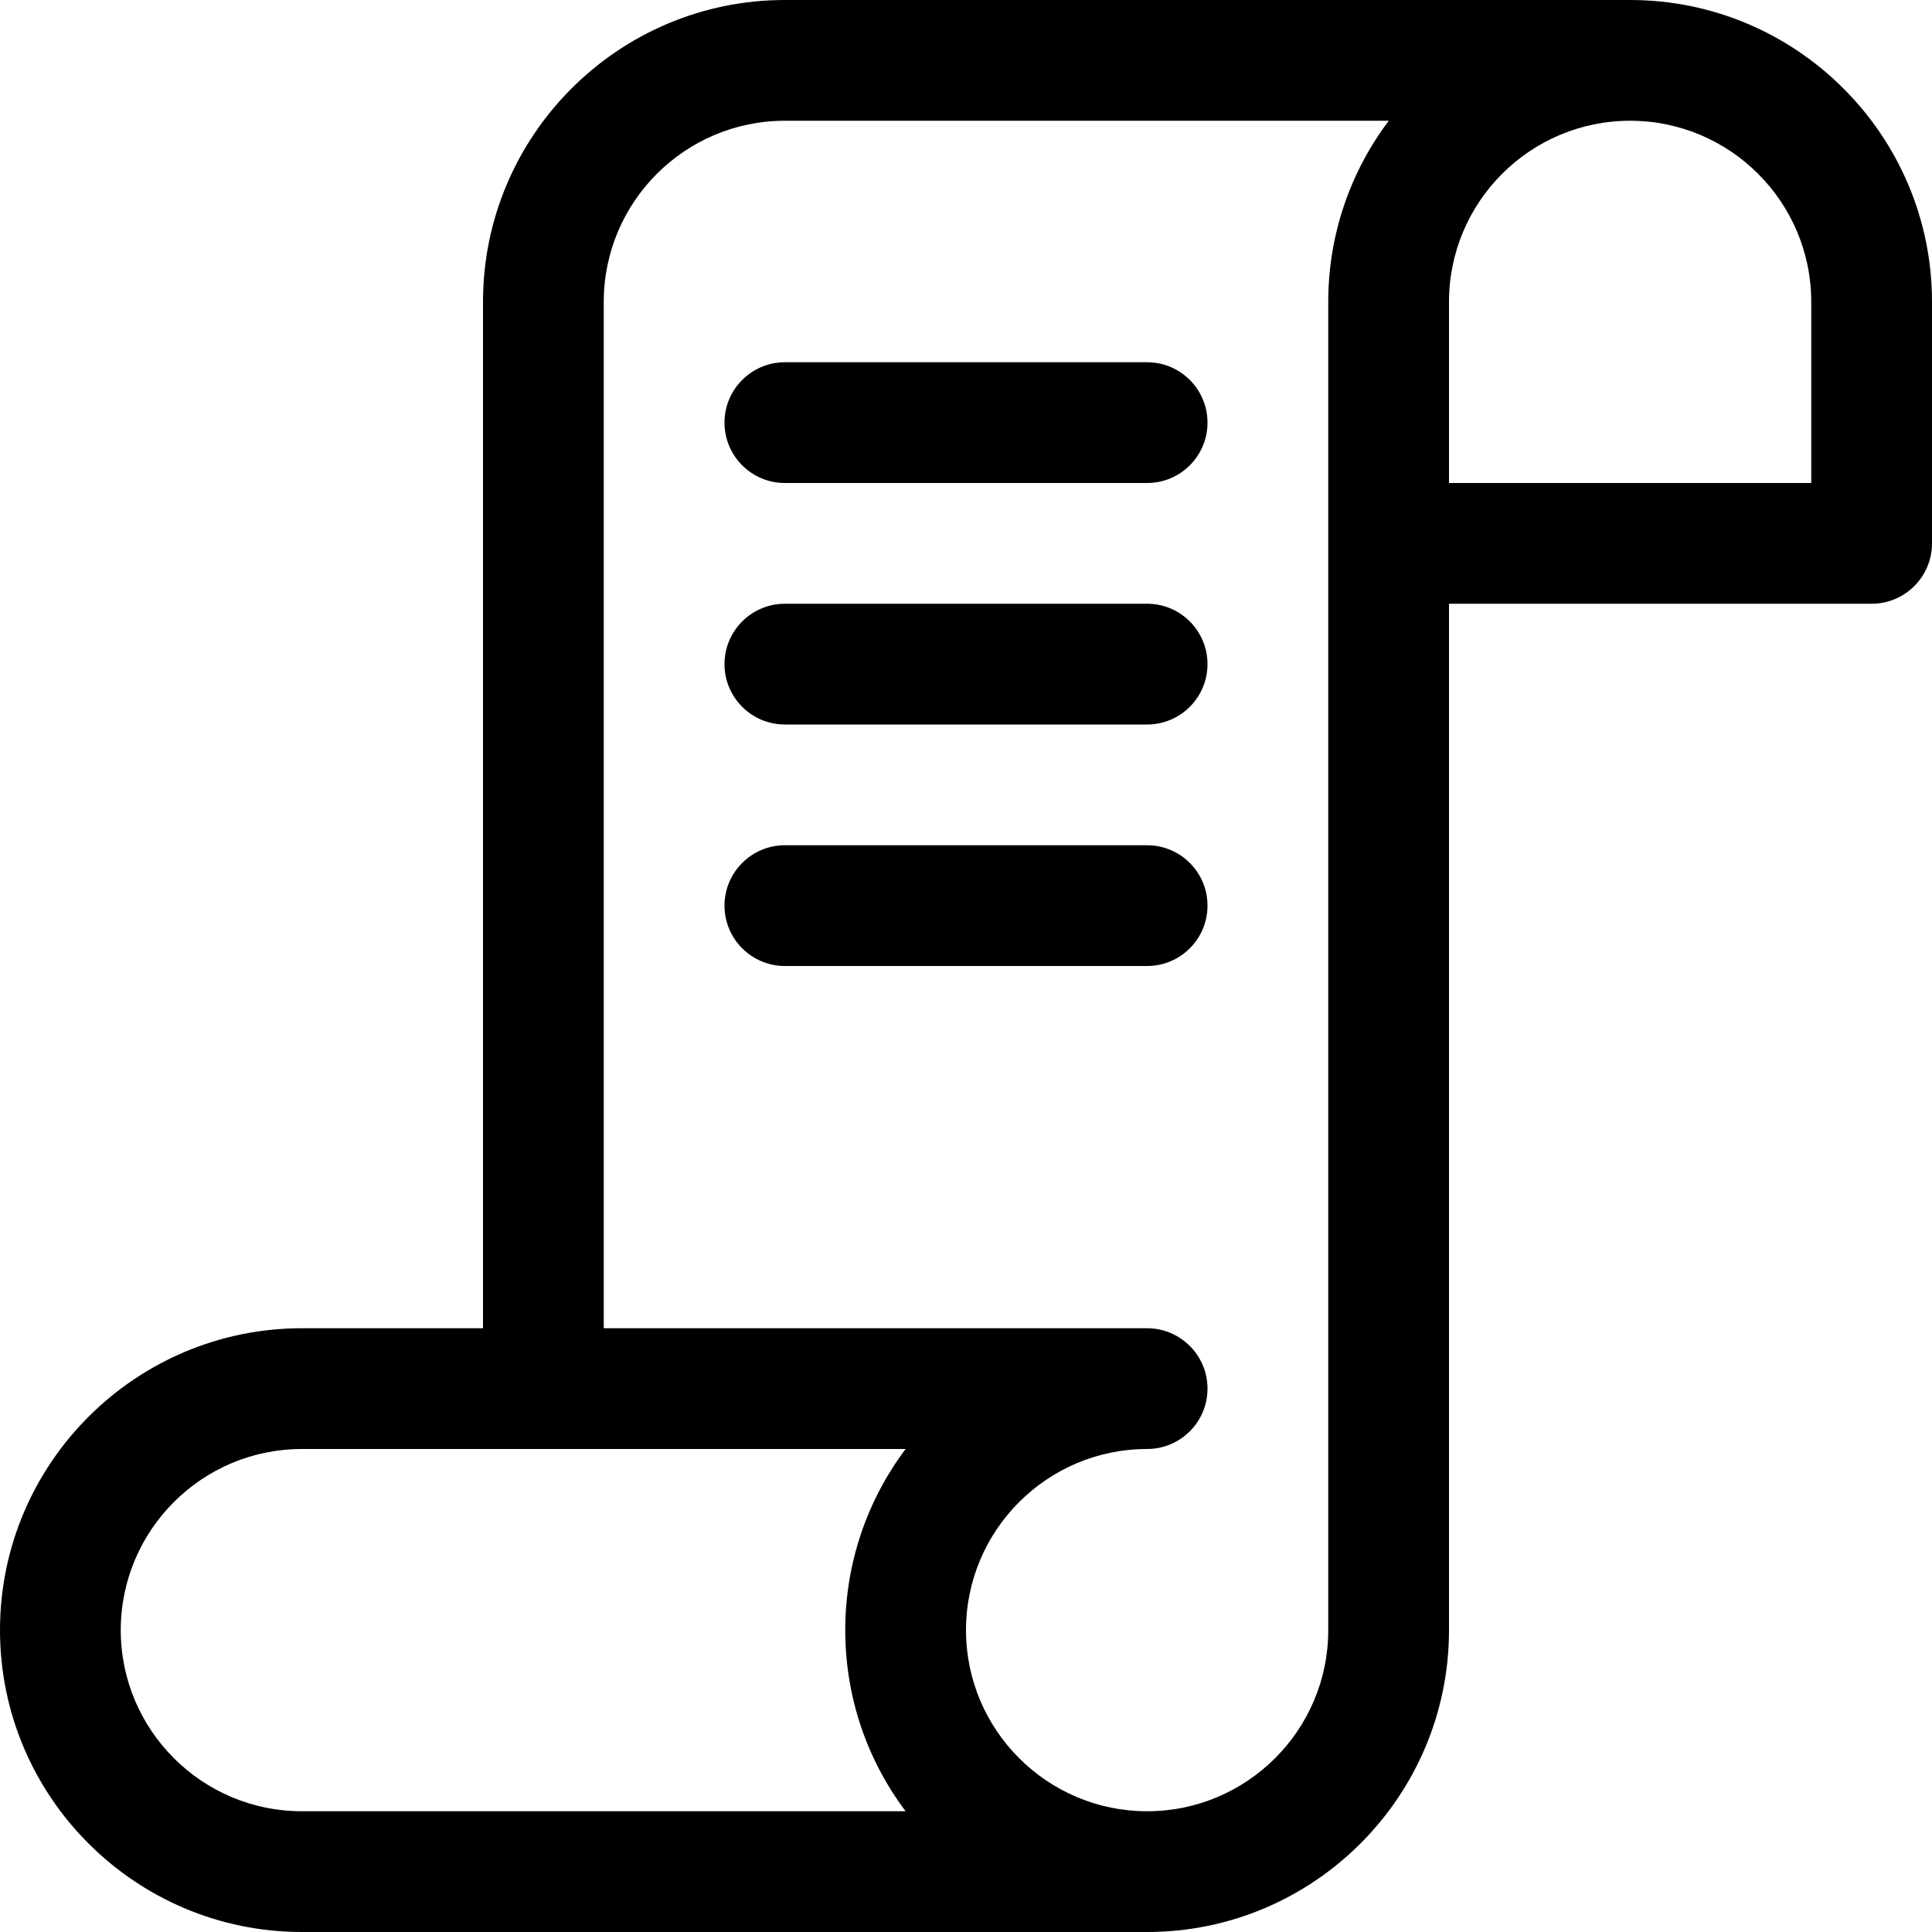 <?xml version="1.0" encoding="utf-8"?>
<!-- Generator: Adobe Illustrator 22.1.0, SVG Export Plug-In . SVG Version: 6.00 Build 0)  -->
<svg version="1.1" id="Layer_1" xmlns="http://www.w3.org/2000/svg" xmlns:xlink="http://www.w3.org/1999/xlink" x="0px" y="0px"
	 viewBox="0 0 24 24" style="enable-background:new 0 0 24 24;" xml:space="preserve">
<title>programming-language-code</title>
<g>
	<path d="M3.75,24C1.682,24,0,22.318,0,20.25s1.682-3.75,3.75-3.75H6V3.75C6,1.682,7.682,0,9.75,0h10.5C22.318,0,24,1.682,24,3.75v3
		c0,0.414-0.336,0.75-0.75,0.75H18v12.75c0,2.068-1.682,3.75-3.75,3.75H3.75z M14.25,16.5c0.414,0,0.75,0.336,0.75,0.75
		S14.664,18,14.25,18C13.009,18,12,19.009,12,20.25s1.009,2.25,2.25,2.25s2.25-1.009,2.25-2.25V3.75c0-0.823,0.267-1.607,0.752-2.25
		H9.75C8.509,1.5,7.5,2.509,7.5,3.75V16.5H14.25z M3.75,18c-1.241,0-2.25,1.009-2.25,2.25s1.009,2.25,2.25,2.25h7.5
		c-0.484-0.643-0.75-1.427-0.75-2.25s0.267-1.607,0.75-2.25H3.75z M22.5,6V3.75c0-1.241-1.009-2.25-2.25-2.25S18,2.509,18,3.75V6
		H22.5z"/>
	<path d="M9.75,6C9.336,6,9,5.664,9,5.25S9.336,4.5,9.75,4.5h4.5C14.664,4.5,15,4.836,15,5.25S14.664,6,14.25,6H9.75z"/>
	<path d="M9.75,9C9.336,9,9,8.664,9,8.25S9.336,7.5,9.75,7.5h4.5C14.664,7.5,15,7.836,15,8.25S14.664,9,14.25,9H9.75z"/>
	<path d="M9.75,12C9.336,12,9,11.664,9,11.25s0.336-0.75,0.75-0.75h4.5c0.414,0,0.75,0.336,0.75,0.75S14.664,12,14.25,12H9.75z"/>
</g>
</svg>
